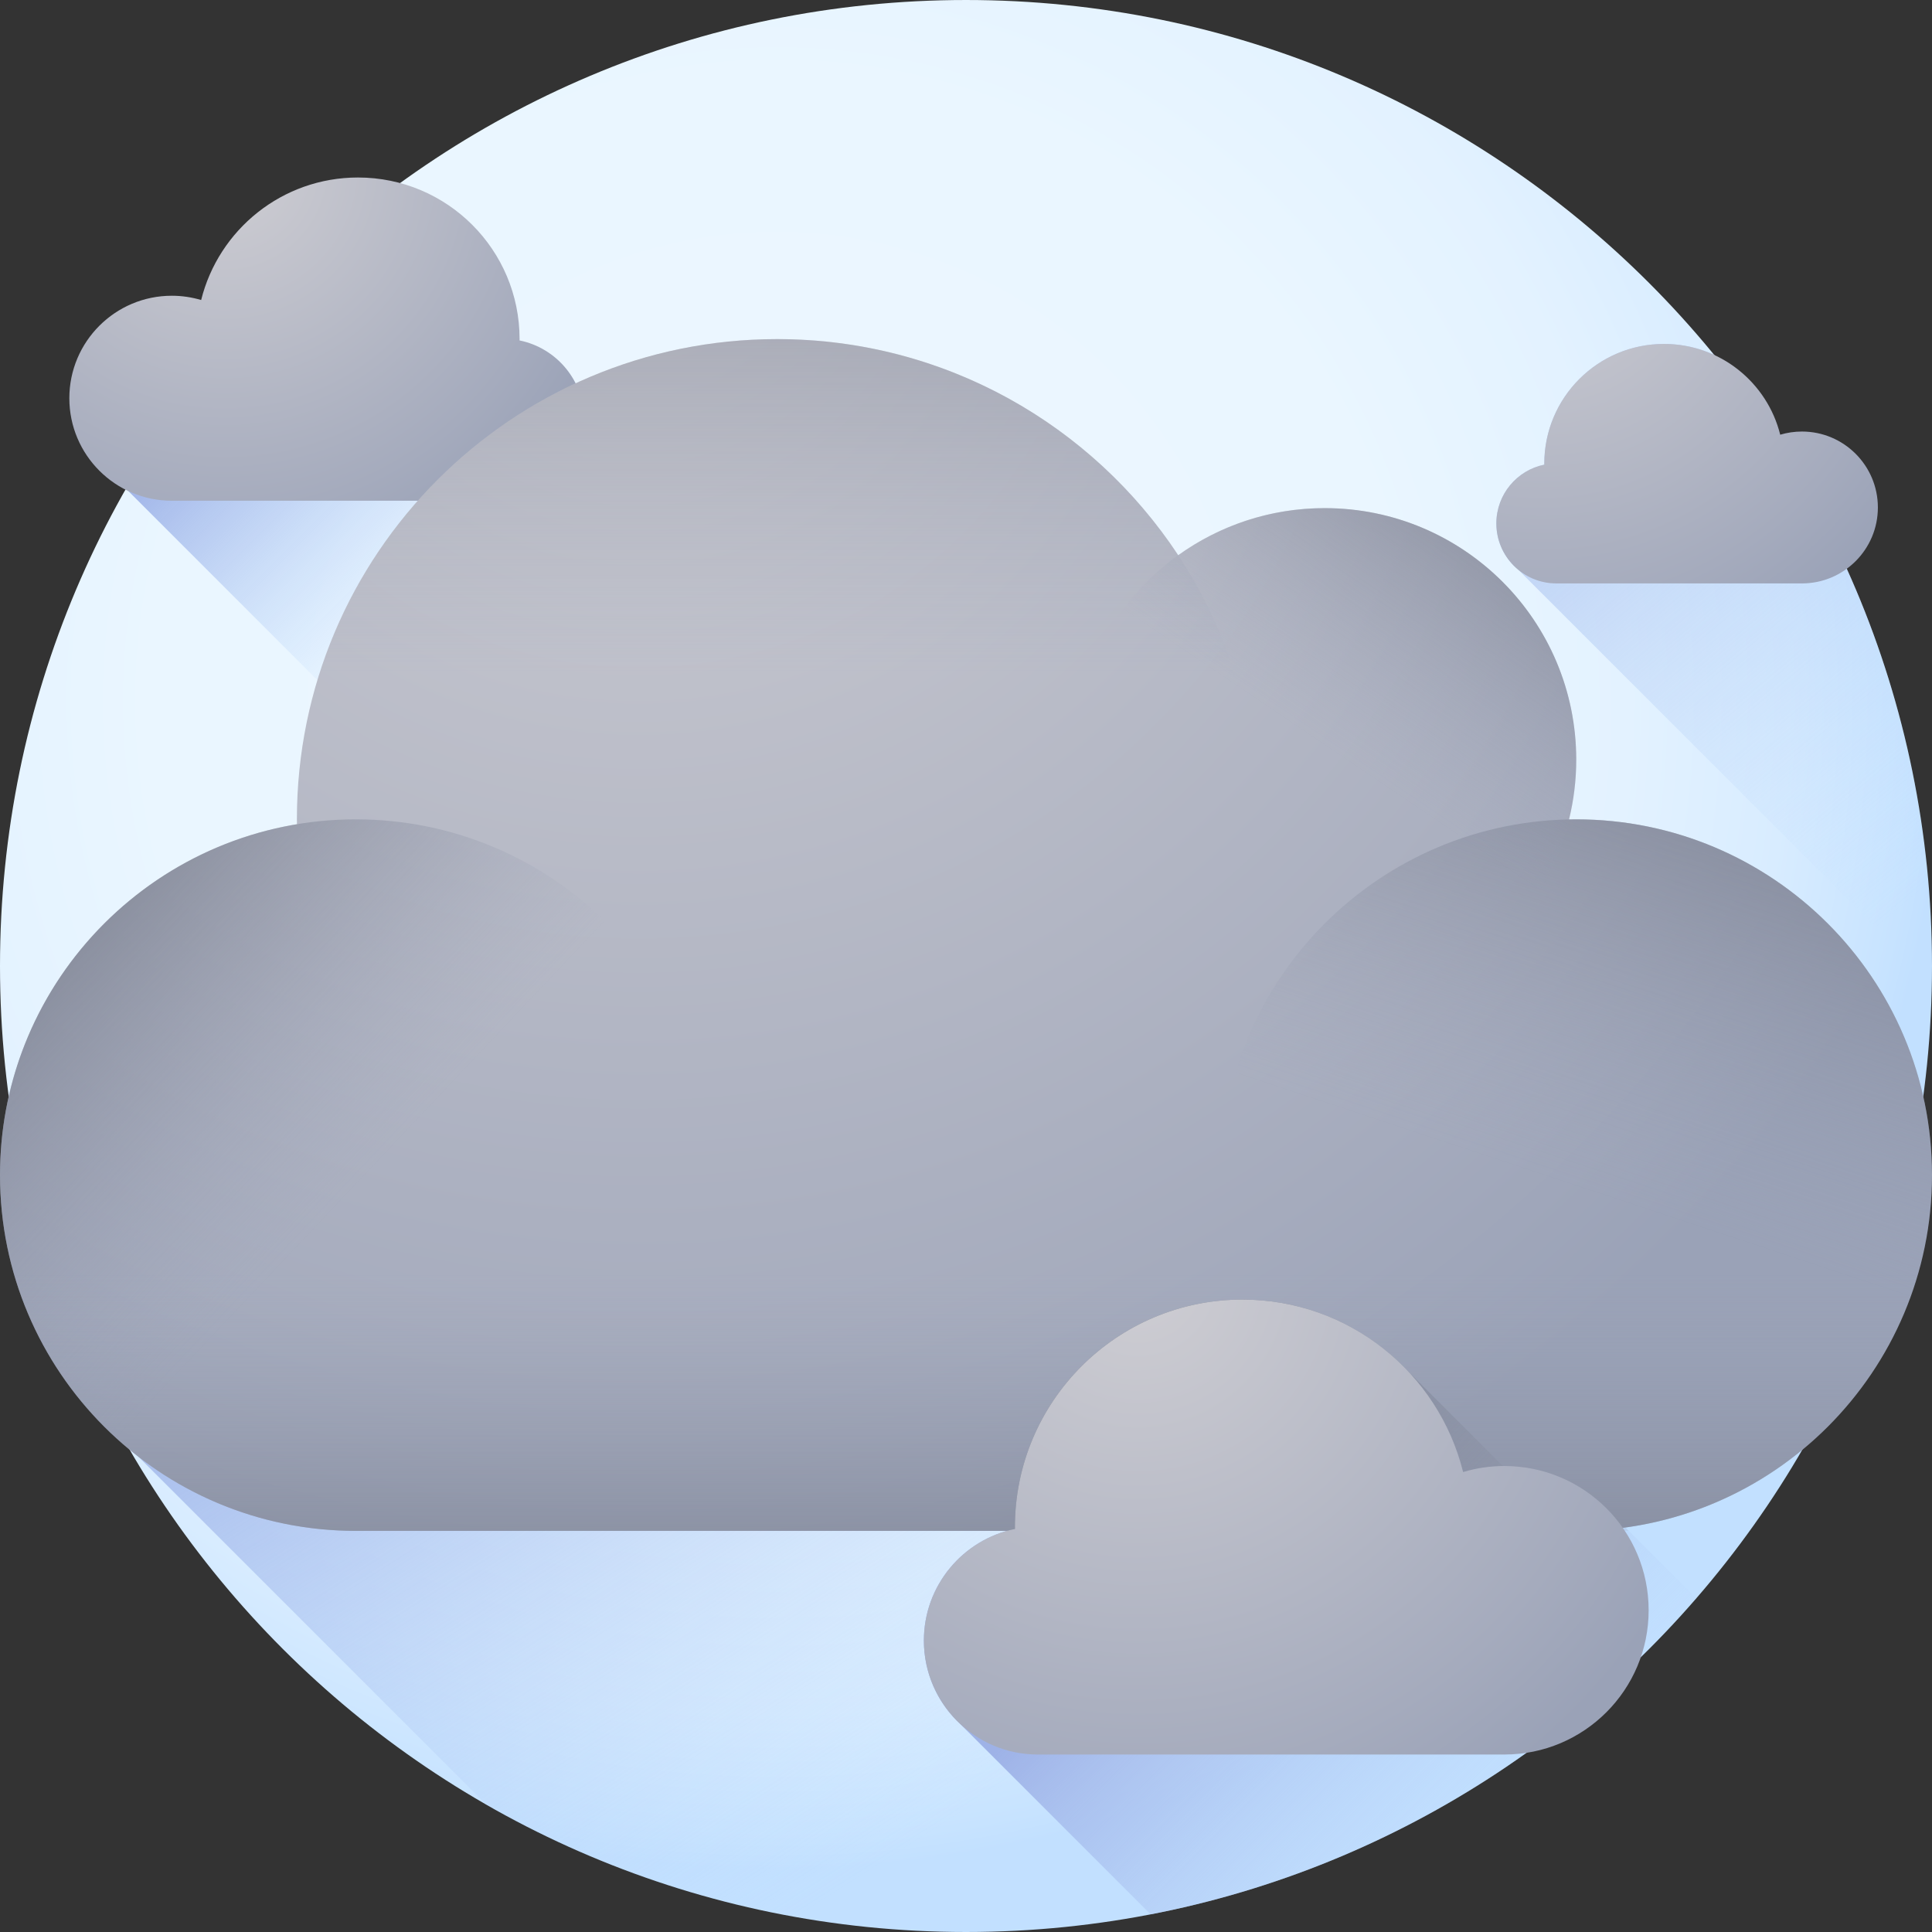 <svg height="512pt" viewBox="0 0 512.002 512" width="512pt" xmlns="http://www.w3.org/2000/svg" xmlns:xlink="http://www.w3.org/1999/xlink"><rect x="0" y="0" width="512.002" height="512" fill="#333333" stroke="none"/><radialGradient id="a" cx="205.805" cy="185.727" gradientUnits="userSpaceOnUse" r="309.796"><stop offset="0" stop-color="#ecf7ff"/><stop offset=".535" stop-color="#eaf6ff"/><stop offset=".728" stop-color="#e3f2ff"/><stop offset=".865" stop-color="#d8ecff"/><stop offset=".976" stop-color="#c7e3ff"/><stop offset="1" stop-color="#c2e0ff"/></radialGradient><linearGradient id="b"><stop offset=".003" stop-color="#c2e0ff" stop-opacity="0"/><stop offset=".642" stop-color="#a8bfee" stop-opacity=".639"/><stop offset="1" stop-color="#9eb2e7"/></linearGradient><linearGradient id="c" gradientUnits="userSpaceOnUse" x1="116.289" x2="54.382" xlink:href="#b" y1="167.489" y2="105.582"/><linearGradient id="d" gradientUnits="userSpaceOnUse" x1="299.422" x2="174.936" xlink:href="#b" y1="453.009" y2="257.244"/><linearGradient id="e" gradientUnits="userSpaceOnUse" x1="405.775" x2="320.061" xlink:href="#b" y1="493.992" y2="408.278"/><linearGradient id="f" gradientUnits="userSpaceOnUse" x1="518.142" x2="373.577" xlink:href="#b" y1="229.404" y2="57.733"/><linearGradient id="g"><stop offset="0" stop-color="#cfced3"/><stop offset=".811" stop-color="#a5abbd"/><stop offset="1" stop-color="#9aa2b7"/></linearGradient><radialGradient id="h" cx="59.539" cy="44.232" gradientUnits="userSpaceOnUse" r="112.523" xlink:href="#g"/><radialGradient id="i" cx="408.487" cy="64.27" gradientUnits="userSpaceOnUse" r="119.105" xlink:href="#g"/><radialGradient id="j" cx="169.315" cy="55.245" gradientUnits="userSpaceOnUse" r="388.487" xlink:href="#g"/><linearGradient id="k"><stop offset=".002" stop-color="#9aa2b7" stop-opacity="0"/><stop offset=".368" stop-color="#848a9c" stop-opacity=".369"/><stop offset="1" stop-color="#606572"/></linearGradient><linearGradient id="l" gradientUnits="userSpaceOnUse" x1="416.662" x2="472.66" xlink:href="#k" y1="314.608" y2="145.666"/><linearGradient id="m" gradientUnits="userSpaceOnUse" x1="352.602" x2="424.598" xlink:href="#k" y1="199.032" y2="92.287"/><linearGradient id="n" gradientUnits="userSpaceOnUse" x1="205.948" x2="205.948" xlink:href="#k" y1="178.699" y2="-38.157"/><linearGradient id="o" gradientUnits="userSpaceOnUse" x1="95.946" x2="-17.705" xlink:href="#k" y1="312.99" y2="205.58"/><linearGradient id="p" gradientUnits="userSpaceOnUse" x1="256.001" x2="256.001" xlink:href="#k" y1="337.366" y2="468.634"/><linearGradient id="q" gradientUnits="userSpaceOnUse" x1="409.22" x2="271.827" xlink:href="#k" y1="465.64" y2="328.247"/><radialGradient id="r" cx="301.605" cy="338.549" gradientUnits="userSpaceOnUse" r="163.871" xlink:href="#g"/><path d="m512 256c0 141.387-114.613 256-256 256-141.383 0-256-114.613-256-256 0-141.383 114.617-256 256-256 141.387 0 256 114.617 256 256zm0 0" fill="url(#a)"/><path d="m33.633 129.758 52.707 52.707 37.145-52.707zm0 0" fill="url(#c)"/><path d="m128.902 478.266c37.449 21.461 80.84 33.734 127.098 33.734 94.129 0 176.379-50.809 220.855-126.492h-440.715zm0 0" fill="url(#d)"/><path d="m449.523 423.555-22.949-22.949c-6.977-7.441-16.887-12.098-27.891-12.098-.121 0-.242.012-.363.012l-3.02-3.012h-123.199c-2.023 6.023-3.133 12.469-3.133 19.176 0 .164.012.328.012.492-13.773 2.805-24.141 14.988-24.141 29.59 0 8.789 3.754 16.695 9.746 22.215l50.344 50.34c57.324-11.098 107.82-41.32 144.594-83.766zm0 0" fill="url(#e)"/><path d="m440.988 91.145c-17.527 0-31.734 14.203-31.734 31.73 0 .086.008.172.008.258-7.254 1.477-12.707 7.891-12.707 15.578 0 4.957 2.27 9.383 5.824 12.297l109.113 109.113c.145.172.305.332.449.496.027-1.539.062-3.074.062-4.617 0-61.445-21.66-117.828-57.742-161.949-4.043-1.863-8.535-2.906-13.273-2.906zm0 0" fill="url(#f)"/><path d="m137.688 90.219c0-.117.008-.23.008-.352 0-23.652-19.172-42.828-42.828-42.828-20.078 0-36.926 13.824-41.559 32.469-2.465-.73-5.07-1.133-7.773-1.133-15 0-27.16 12.16-27.16 27.16s12.16 27.164 27.16 27.164h87.852c11.848 0 21.453-9.609 21.453-21.457 0-10.375-7.363-19.031-17.152-21.023zm0 0" fill="url(#h)"/><path d="m409.258 123.137c0-.09-.004-.176-.004-.262 0-17.523 14.207-31.73 31.73-31.73 14.879 0 27.359 10.242 30.793 24.055 1.824-.543 3.758-.84 5.758-.84 11.113 0 20.125 9.012 20.125 20.125s-9.012 20.125-20.125 20.125c-6.43 0-60.551 0-65.09 0-8.777 0-15.895-7.117-15.895-15.898 0-7.688 5.457-14.102 12.707-15.574zm0 0" fill="url(#i)"/><path d="m417.719 217.137c-.637 0-1.273.012-1.906.023 1.238-5.078 1.906-10.375 1.906-15.832 0-36.82-29.844-66.668-66.664-66.668-14.484 0-27.879 4.633-38.812 12.477-22.766-34.5-61.867-57.27-106.293-57.27-70.289 0-127.27 56.98-127.27 127.266 0 .434.016.859.02 1.293-44.656 7.43-78.699 46.23-78.699 92.992 0 52.07 42.211 94.281 94.281 94.281h323.438c52.07 0 94.281-42.211 94.281-94.281 0-52.07-42.211-94.281-94.281-94.281zm0 0" fill="url(#j)"/><path d="m512.004 311.418c0 52.07-42.215 94.281-94.281 94.281-52.07 0-94.285-42.211-94.285-94.281 0-52.07 42.215-94.281 94.285-94.281 52.066 0 94.281 42.211 94.281 94.281zm0 0" fill="url(#l)"/><path d="m417.723 201.328c0 36.82-29.852 66.668-66.668 66.668-36.82 0-66.668-29.848-66.668-66.668s29.848-66.668 66.668-66.668c36.816 0 66.668 29.848 66.668 66.668zm0 0" fill="url(#m)"/><path d="m333.215 217.137c0 70.285-56.98 127.266-127.266 127.266-70.289 0-127.27-56.98-127.27-127.266 0-70.289 56.98-127.27 127.27-127.27 70.285 0 127.266 56.98 127.266 127.27zm0 0" fill="url(#n)"/><path d="m188.562 311.418c0 52.07-42.211 94.281-94.281 94.281s-94.281-42.211-94.281-94.281c0-52.07 42.211-94.281 94.281-94.281s94.281 42.211 94.281 94.281zm0 0" fill="url(#o)"/><path d="m.875 324.258c6.266 45.996 45.695 81.441 93.406 81.441h323.438c47.715 0 87.145-35.445 93.406-81.441zm0 0" fill="url(#p)"/><path d="m431.656 405.699-4.918-4.918c-6.98-7.547-16.965-12.273-28.055-12.273-.133 0-.258.012-.391.016-.074-.074-.148-.148-.227-.223l-25.234-25.234c-10.973-11.492-26.438-18.664-43.582-18.664-33.293 0-60.281 26.988-60.281 60.281 0 .164.012.328.012.492-.719.148-1.426.324-2.125.52h164.801zm0 0" fill="url(#q)"/><path d="m268.98 405.176c0-.164-.012-.328-.012-.492 0-33.293 26.988-60.281 60.281-60.281 28.262 0 51.973 19.457 58.492 45.703 3.469-1.035 7.137-1.598 10.938-1.598 21.113 0 38.23 17.113 38.23 38.227s-17.117 38.23-38.23 38.23c-12.211 0-115.023 0-123.641 0-16.68 0-30.199-13.52-30.199-30.199 0-14.602 10.367-26.785 24.141-29.59zm0 0" fill="url(#r)"/></svg>
